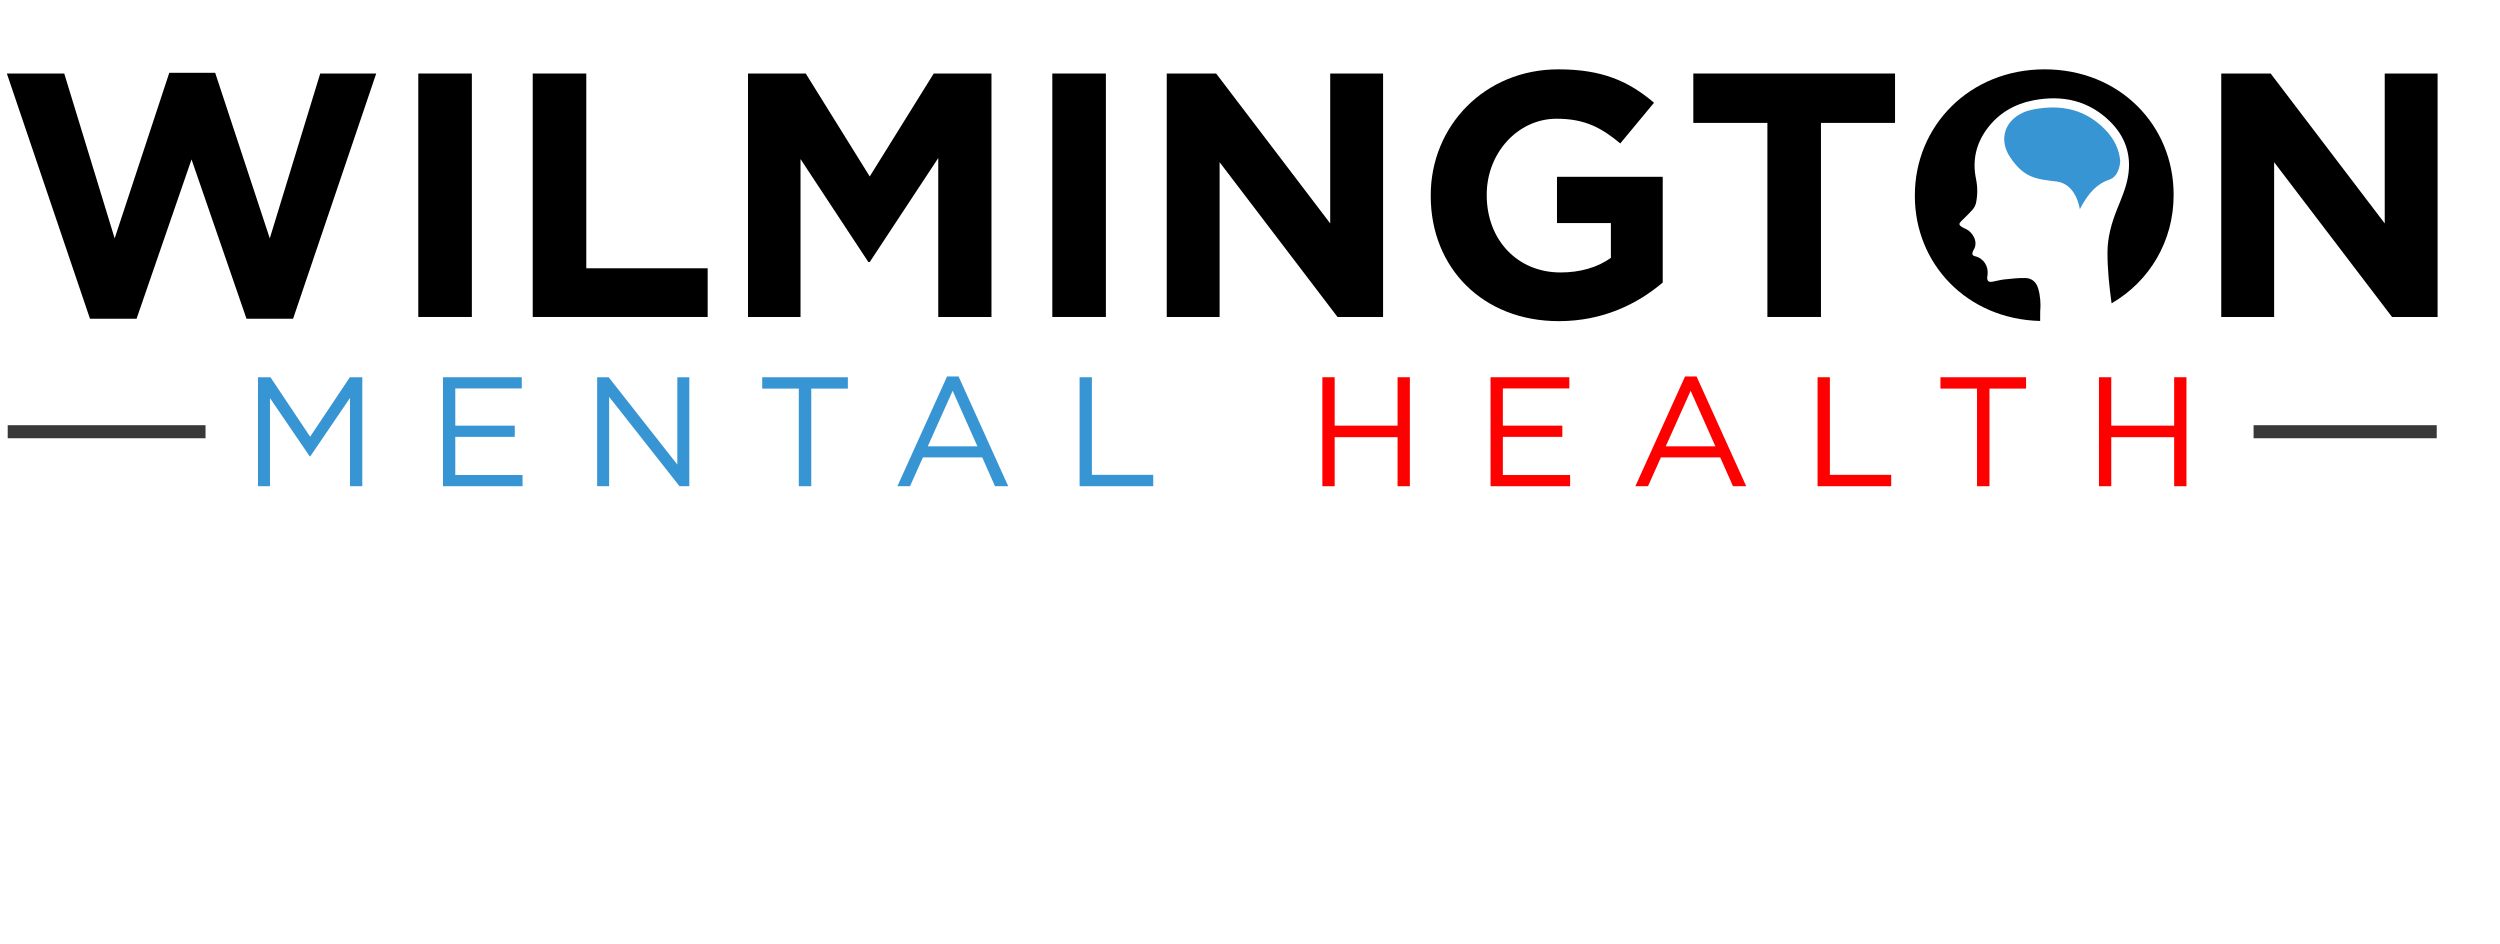 <?xml version="1.0" encoding="utf-8"?>
<!-- Generator: Adobe Illustrator 24.0.1, SVG Export Plug-In . SVG Version: 6.00 Build 0)  -->
<svg version="1.1" id="Layer_1" xmlns="http://www.w3.org/2000/svg" xmlns:xlink="http://www.w3.org/1999/xlink" x="0px" y="0px"
	 viewBox="300 2000 4500 1700" style="enable-background:new 0 0 5000 5000;" xml:space="preserve">
<style type="text/css">
	.st0{fill:#3895D3;}
	.st1{fill:#FF0000;}
	.st2{fill:#383838;}
</style>
<g>
	<path class="st0" d="M764.37,2679.03h22.43l71.46,107.04l71.46-107.04h22.43v196.16h-22.14V2716.3l-71.46,105.08h-1.13
		l-71.46-104.81v158.62h-21.58V2679.03z"/>
	<path class="st0" d="M1097.37,2679.03h141.81v20.18h-119.66v66.97h107.05v20.18h-107.05v68.66h121.06v20.18h-143.21V2679.03z"/>
	<path class="st0" d="M1374.87,2679.03h20.74l123.58,157.21v-157.21h21.58v196.16h-17.66l-126.66-160.86v160.86h-21.58V2679.03z"/>
	<path class="st0" d="M1737.86,2699.48H1672v-20.45h154.13v20.45h-65.86v175.71h-22.42V2699.48z"/>
	<path class="st0" d="M2004.7,2677.62h20.74l89.39,197.57h-23.82l-22.98-51.85h-106.77l-23.26,51.85h-22.7L2004.7,2677.62z
		 M2059.35,2803.45l-44.56-100.05l-44.83,100.05H2059.35z"/>
	<path class="st0" d="M2243.26,2679.03h22.14v175.7h110.41v20.46h-132.55V2679.03z"/>
	<path class="st1" d="M2680.26,2679.03h22.14v87.15h113.22v-87.15h22.13v196.16h-22.13v-88.28H2702.4v88.28h-22.14V2679.03z"/>
	<path class="st1" d="M2982.99,2679.03h141.81v20.18h-119.66v66.97h107.05v20.18h-107.05v68.66h121.06v20.18h-143.21V2679.03z"/>
	<path class="st1" d="M3333.07,2677.62h20.74l89.39,197.57h-23.82l-22.98-51.85h-106.77l-23.26,51.85h-22.7L3333.07,2677.62z
		 M3387.72,2803.45l-44.56-100.05l-44.83,100.05H3387.72z"/>
	<path class="st1" d="M3571.63,2679.03h22.14v175.7h110.41v20.46h-132.55V2679.03z"/>
	<path class="st1" d="M3858.66,2699.48h-65.86v-20.45h154.13v20.45h-65.86v175.71h-22.42V2699.48z"/>
	<path class="st1" d="M4078.14,2679.03h22.14v87.15h113.22v-87.15h22.13v196.16h-22.13v-88.28h-113.22v88.28h-22.14V2679.03z"/>
	<g>
		<path d="M312.33,2132.33h103.29l90.78,296.74l98.29-298h82.64l98.28,298l90.78-296.74h100.79l-149.62,441.36h-83.89l-98.92-286.74
			l-98.92,286.74h-83.88L312.33,2132.33z"/>
		<path d="M1052.92,2132.33h96.42v438.23h-96.42V2132.33z"/>
		<path d="M1258.9,2132.33h96.41v350.59h218.48v87.64H1258.9V2132.33z"/>
		<path d="M1646.4,2132.33h103.93l115.19,185.3l115.19-185.3h103.93v438.23h-95.78v-286.1l-123.33,187.18h-2.5l-122.09-185.31
			v284.23h-94.53V2132.33z"/>
		<path d="M2194.17,2132.33h96.42v438.23h-96.42V2132.33z"/>
		<path d="M2400.15,2132.33h88.89l205.34,269.82v-269.82h95.16v438.23h-82.01l-212.24-278.59v278.59h-95.15V2132.33z"/>
		<path d="M2875.31,2352.7v-1.26c0-124.58,97.03-226.63,229.76-226.63c78.87,0,126.46,21.28,172.16,60.1l-60.72,73.25
			c-33.81-28.18-63.86-44.45-114.57-44.45c-70.12,0-125.83,61.97-125.83,136.48v1.25c0,80.13,55.09,138.98,132.72,138.98
			c35.06,0,66.37-8.77,90.78-26.29v-62.61h-97.03v-83.26h190.32v190.32c-45.08,38.18-107.05,69.48-187.18,69.48
			C2969.21,2578.06,2875.31,2482.28,2875.31,2352.7z"/>
		<path d="M3481.31,2221.22h-133.35v-88.89h363.11v88.89h-133.35v349.34h-96.41V2221.22z"/>
		<path d="M4298.27,2132.33h88.9l205.34,269.82v-269.82h95.16v438.23h-82.01l-212.23-278.59v278.59h-95.17V2132.33z"/>
	</g>
	<path d="M3980.25,2124.81c-135.23,0-233.51,102.04-233.51,226.63v1.26c0,122.47,93.88,221.73,225.54,225.05
		c0.03-9.45,0.05-16.09,0.08-16.4c1.25-14.32,0.38-28.5-3.73-42.3c-3.37-11.31-11.33-18.43-23.09-18.62
		c-12.57-0.21-25.22,1.2-37.76,2.53c-7.39,0.79-14.63,2.96-21.98,4.21c-6.28,1.06-9.24-1.81-8.82-8.12c0.09-1.38,0.42-2.74,0.6-4.12
		c2.1-15.89-7.39-30.22-22.46-33.67c-4.42-1.01-5.76-3.46-4.34-7.6c0.45-1.31,0.94-2.65,1.68-3.8c9.46-14.82-2.61-32.69-13.61-37.54
		c-2.85-1.26-5.77-2.51-8.31-4.28c-4.55-3.16-4.61-5.63-0.72-9.55c6.98-7.02,14.28-13.76,20.79-21.19
		c2.95-3.36,5.36-7.88,6.26-12.23c2.92-14.25,2.87-28.74-0.06-42.98c-6.83-33.11-0.1-63.24,19.86-90.21
		c20.92-28.27,49.63-44.86,83.77-51.36c51.96-9.88,99.25,0.3,137.69,38.23c27.31,26.96,38.9,60.27,32.29,98.91
		c-3.52,20.56-11.88,39.52-19.56,58.68c-10.09,25.16-17.38,50.76-17.4,78.28c-0.02,30.71,3.17,61.07,7.38,91.37
		c68.4-39.64,111.67-112.05,111.67-194.56v-1.25C4212.52,2225.6,4115.48,2124.81,3980.25,2124.81z"/>
	<g>
		<path class="st0" d="M3918.23,2282.99c24.91,37.08,46.2,39.4,82.98,43.62c36.78,4.21,42.46,50.06,42.46,50.06
			c16.38-31.47,31.97-46.35,54.54-53.91c9.83-3.29,17.1-16.17,18.23-32.42c-1.77-21.99-11.29-41.45-28.99-58.92
			c-25.88-25.54-56.12-37.96-92.47-37.96c-10.84,0-22.34,1.14-34.19,3.4c-3.73,0.71-7.35,1.57-10.9,2.54
			C3907.87,2213.24,3896.81,2251.11,3918.23,2282.99z"/>
	</g>
	<rect x="313.88" y="2765.36" class="st2" width="356.08" height="23.49"/>
	<rect x="4356.45" y="2765.36" class="st2" width="329.67" height="23.49"/>
</g>
</svg>
